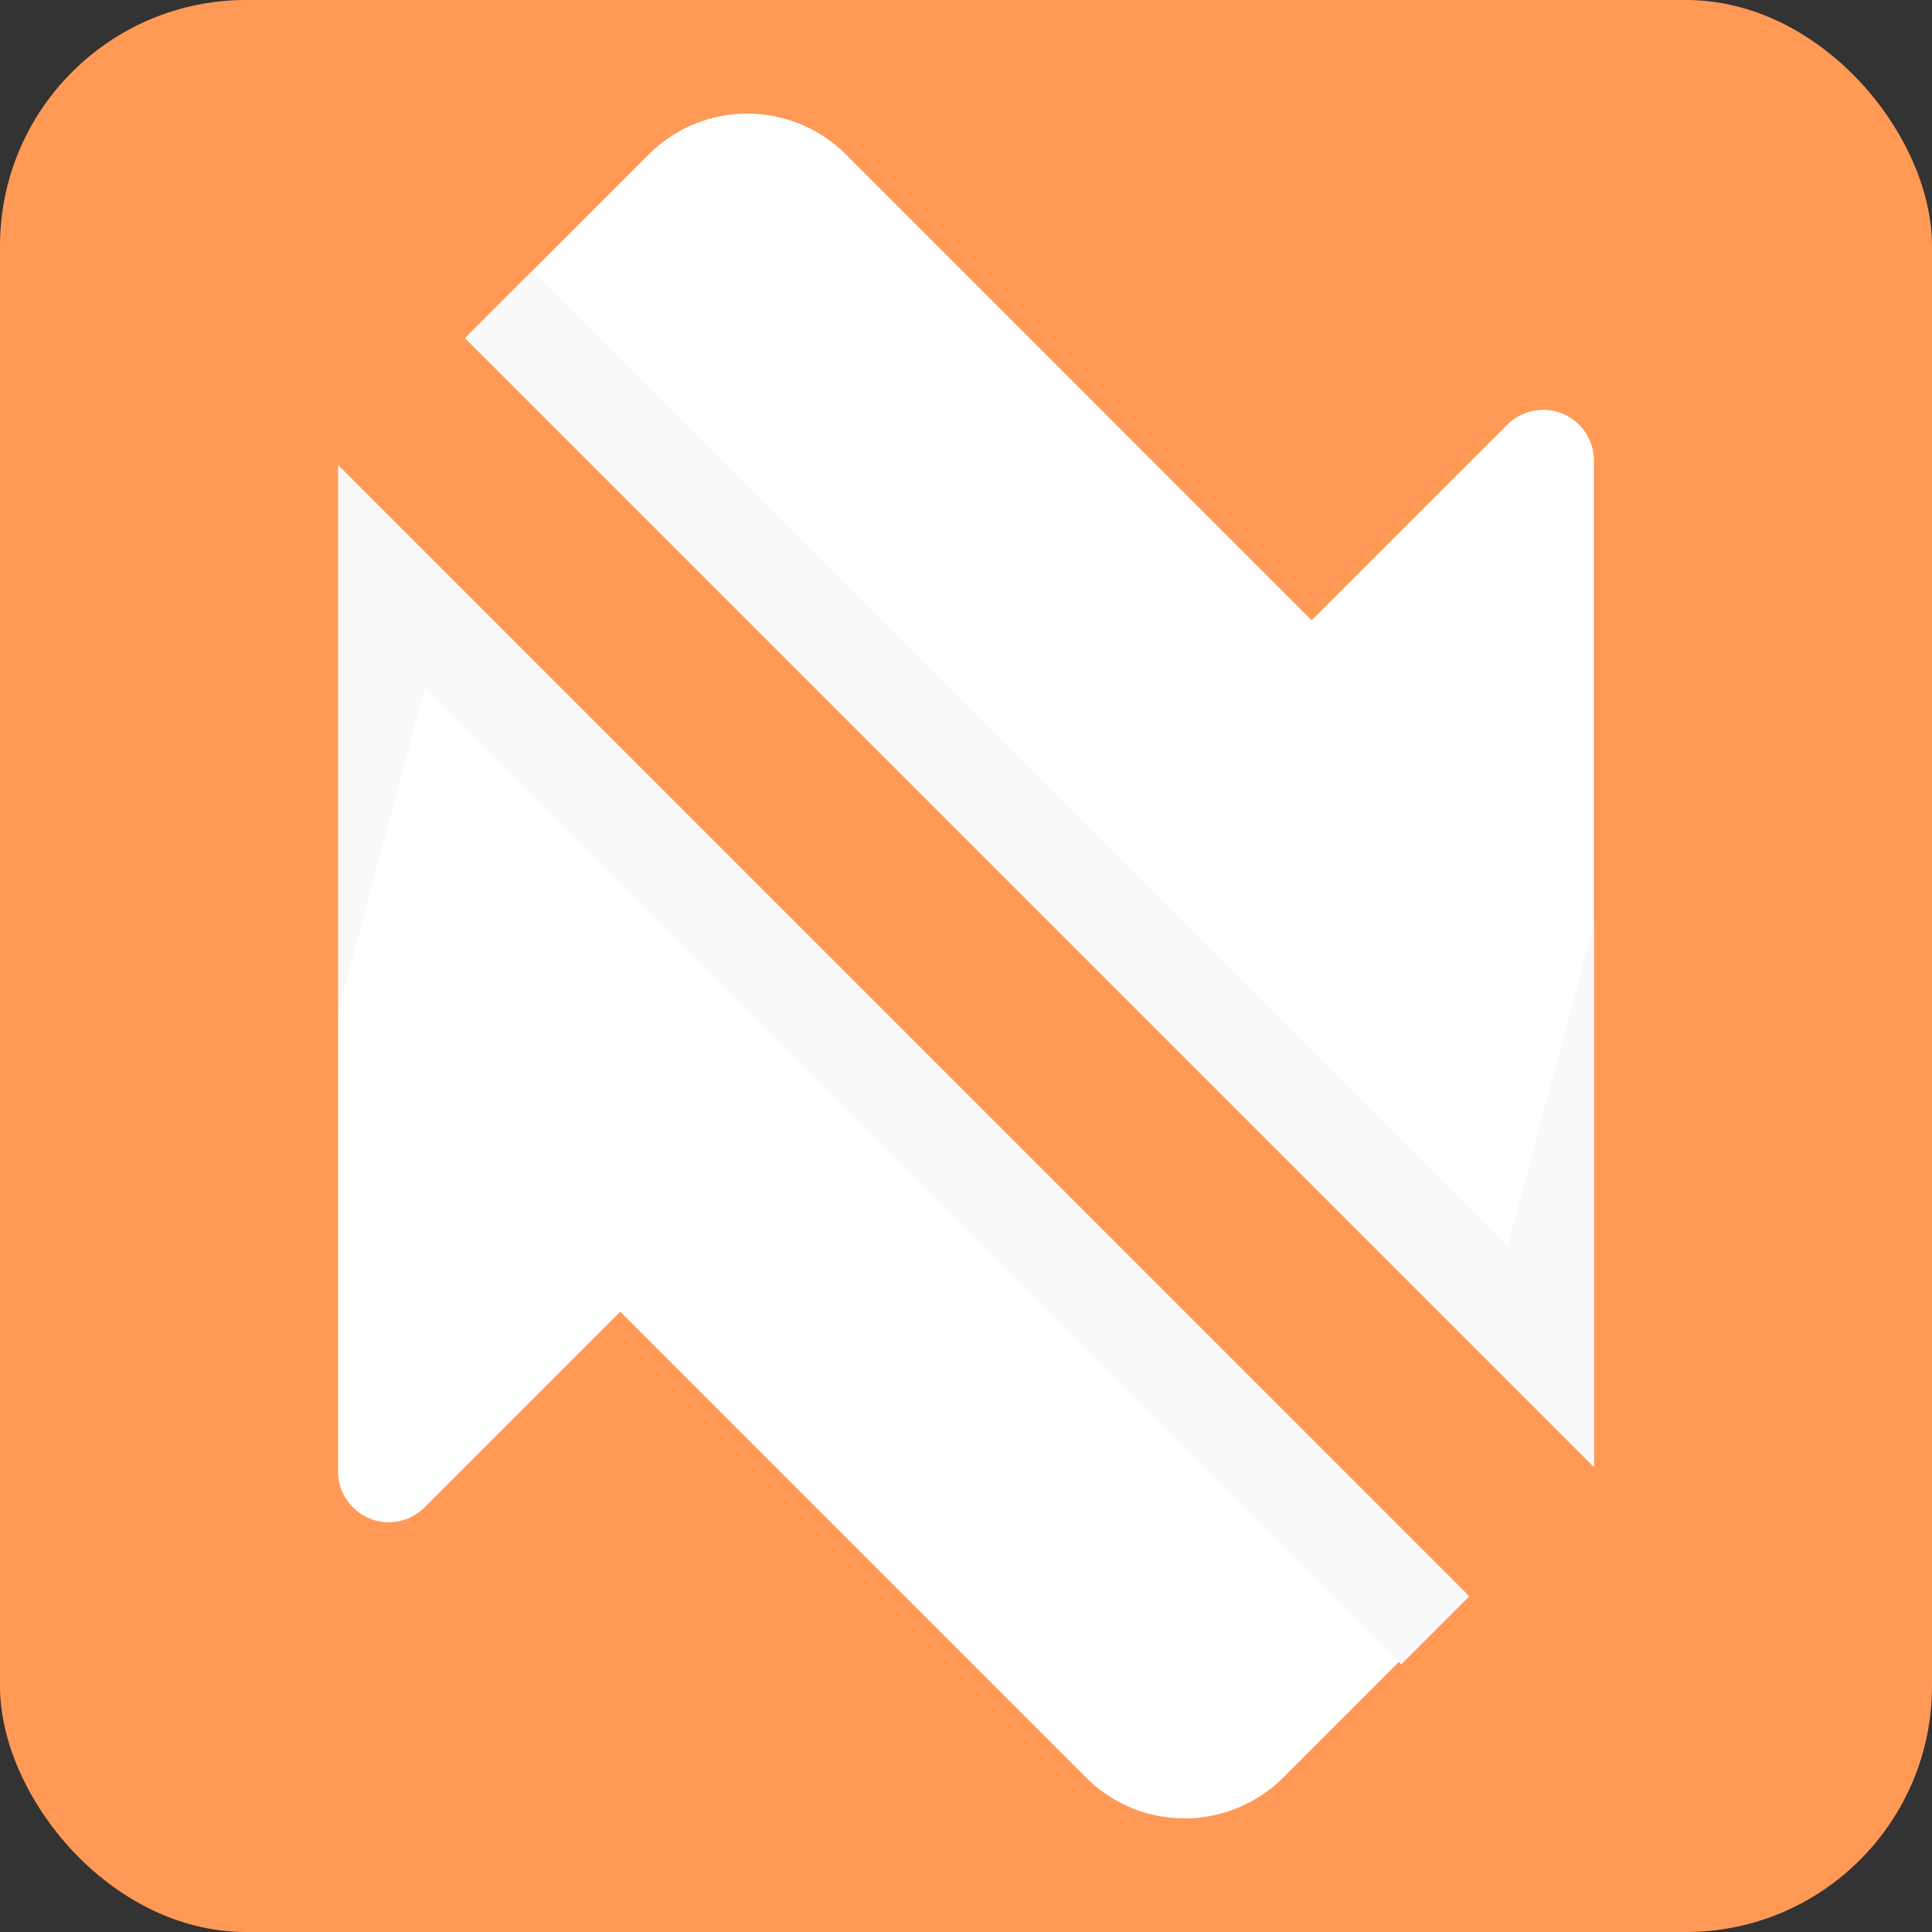 <?xml version="1.0" encoding="UTF-8" standalone="no"?>
<svg
   xmlns:dc="http://purl.org/dc/elements/1.1/"
   xmlns:cc="http://creativecommons.org/ns#"
   xmlns:rdf="http://www.w3.org/1999/02/22-rdf-syntax-ns#"
   xmlns:svg="http://www.w3.org/2000/svg"
   xmlns="http://www.w3.org/2000/svg"
   xmlns:xlink="http://www.w3.org/1999/xlink"
   xmlns:sodipodi="http://sodipodi.sourceforge.net/DTD/sodipodi-0.dtd"
   xmlns:inkscape="http://www.inkscape.org/namespaces/inkscape"
   width="100"
   height="100"
   viewBox="0 0 26.458 26.458"
   version="1.1"
   id="svg905"
   sodipodi:docname="logo.svg"
   inkscape:version="1.0.1 (3bc2e813f5, 2020-09-07)"
   inkscape:export-filename="C:\Users\PC\Pictures\logo.png"
   inkscape:export-xdpi="90"
   inkscape:export-ydpi="90">
  <rect x="0" y="0" width="26.458" height="26.458" fill="#333333" stroke="none"/>
  <sodipodi:namedview
     pagecolor="#ffffff"
     bordercolor="#666666"
     borderopacity="1"
     objecttolerance="10"
     gridtolerance="10"
     guidetolerance="10"
     inkscape:pageopacity="0"
     inkscape:pageshadow="2"
     inkscape:window-width="1920"
     inkscape:window-height="1001"
     id="namedview11"
     showgrid="false"
     inkscape:zoom="4.005"
     inkscape:cx="26.141798"
     inkscape:cy="77.128666"
     inkscape:window-x="-9"
     inkscape:window-y="-9"
     inkscape:window-maximized="1"
     inkscape:current-layer="svg905"
     inkscape:snap-smooth-nodes="true"
     showguides="true"
     inkscape:guide-bbox="true"
     inkscape:snap-bbox="true"
     inkscape:bbox-nodes="false"
     inkscape:snap-bbox-edge-midpoints="true"
     inkscape:object-paths="true"
     inkscape:document-rotation="0">
    <sodipodi:guide
       position="-23.398,20.562"
       orientation="1,0"
       id="guide910" />
    <sodipodi:guide
       position="16.763,-10.196"
       orientation="1,0"
       id="guide971" />
  </sodipodi:namedview>
  <defs
     id="defs899">
    <inkscape:path-effect
       effect="fillet_chamfer"
       id="path-effect1009"
       is_visible="true"
       lpeversion="1"
       satellites_param="F,0,0,1,0,0,0,1 @ F,0,0,1,0,1.623,0,1 @ F,0,0,1,0,0,0,1 @ F,0,0,1,0,1.848,0,1 @ F,0,0,1,0,0,0,1"
       unit="px"
       method="auto"
       mode="F"
       radius="0"
       chamfer_steps="1"
       flexible="false"
       use_knot_distance="true"
       apply_no_radius="true"
       apply_with_radius="true"
       only_selected="false"
       hide_knots="false" />
    <inkscape:path-effect
       effect="fillet_chamfer"
       id="path-effect995"
       is_visible="true"
       lpeversion="1"
       satellites_param="F,0,0,1,0,0,0,1 @ F,0,0,1,0,0,0,1 @ F,0,0,1,0,20,0,1 @ F,0,0,1,0,0,0,1 @ F,0,0,1,0,0,0,1 @ F,0,0,1,0,0,0,1 @ F,0,0,1,0,14.94,0,1"
       unit="px"
       method="auto"
       mode="F"
       radius="0"
       chamfer_steps="1"
       flexible="false"
       use_knot_distance="true"
       apply_no_radius="true"
       apply_with_radius="true"
       only_selected="false"
       hide_knots="false" />
    <inkscape:path-effect
       effect="fillet_chamfer"
       id="path-effect948"
       is_visible="true"
       lpeversion="1"
       satellites_param="F,0,0,1,0,0,0,1 @ F,0,0,1,0,0,0,1 @ F,0,0,1,0,0,0,1 @ F,0,0,1,0,0,0,1 @ F,0,0,1,0,0,0,1 @ F,0,0,1,0,0,0,1 @ F,0,0,1,0,0,0,1 @ F,0,0,1,0,0,0,1 @ F,0,0,1,0,2.635,0,1"
       unit="px"
       method="auto"
       mode="F"
       radius="0"
       chamfer_steps="1"
       flexible="false"
       use_knot_distance="true"
       apply_no_radius="true"
       apply_with_radius="true"
       only_selected="false"
       hide_knots="false" />
    <inkscape:path-effect
       effect="fillet_chamfer"
       id="path-effect938"
       is_visible="true"
       lpeversion="1"
       satellites_param="F,0,0,1,0,0,0,1 @ F,0,0,1,0,7.394,0,1 @ F,0,0,1,0,0,0,1 @ F,0,0,1,0,10,0,1 @ F,0,0,1,0,0,0,1"
       unit="px"
       method="auto"
       mode="F"
       radius="0"
       chamfer_steps="1"
       flexible="false"
       use_knot_distance="true"
       apply_no_radius="true"
       apply_with_radius="true"
       only_selected="false"
       hide_knots="false" />
    <inkscape:path-effect
       effect="fillet_chamfer"
       id="path-effect934"
       is_visible="true"
       lpeversion="1"
       satellites_param="F,0,0,1,0,0,0,1 @ F,0,0,1,0,7.394,0,1 @ F,0,0,1,0,0,0,1 @ F,0,0,1,0,10,0,1 @ F,0,0,1,0,0,0,1"
       unit="px"
       method="auto"
       mode="F"
       radius="0"
       chamfer_steps="1"
       flexible="false"
       use_knot_distance="true"
       apply_no_radius="true"
       apply_with_radius="true"
       only_selected="false"
       hide_knots="false" />
    <linearGradient
       xlink:href="#linearGradient1485"
       id="linearGradient1487"
       x1="10.583"
       y1="3.506"
       x2="37.042"
       y2="29.964"
       gradientUnits="userSpaceOnUse"
       gradientTransform="translate(-10.583,-3.506)" />
    <linearGradient
       id="linearGradient1485">
      <stop
         style="stop-color:#ff6600;stop-opacity:1"
         offset="0"
         id="stop1481" />
      <stop
         style="stop-color:#ffcc00;stop-opacity:1"
         offset="1"
         id="stop1483" />
    </linearGradient>
  </defs>
  <path
     id="path1179"
     style="color:#000000;overflow:visible;fill:#ff0000;fill-opacity:1;stroke-width:0.127;stroke-linejoin:round"
     d="m -47.847,35.075 -8.535,8.535 a 0.425,0.425 0 0 0 0.3,0.726 h 3.604 v 6.945 a 2.315,2.315 0 0 0 2.315,2.315 h 2.315 v -9.26 z m 6.96e-4,0 v 0.358 h 0.358 2.059 c 1.14,4e-6 2.059,0.921 2.059,2.06 v 6.895 h 3.665 c 0.111,-2e-6 0.179,0.059 0.213,0.142 0.034,0.083 0.029,0.174 -0.049,0.253 l -7.947,7.948 -0.358,0.358 v 0.507 l 0.305,-0.306 8.254,-8.252 c 0.18,-0.18 0.212,-0.441 0.127,-0.644 -0.084,-0.203 -0.289,-0.364 -0.544,-0.364 h -3.307 v -6.536 c 4e-6,-1.333 -1.084,-2.419 -2.417,-2.419 z"
     inkscape:export-xdpi="90"
     inkscape:export-ydpi="90" />
  <path
     id="rect907"
     style="color:#000000;overflow:visible;fill:#cccccc;stroke-width:1.002;paint-order:fill markers stroke"
     d="m -36.494,-7.2 10e-7,11.225 3.742,-3.742 7.484,7.484 3.742,-3.742 -7.484,-7.484 3.742,-3.742 z" />
  <path
     id="path916"
     style="color:#000000;overflow:visible;fill:#ff5555;stroke-width:1.002;paint-order:fill markers stroke"
     d="m -10.302,18.992 -10e-7,-11.225 -3.742,3.742 -7.484,-7.484 -3.742,3.742 7.484,7.484 -3.742,3.742 z" />
  <path
     id="path952"
     style="color:#000000;overflow:visible;fill:#ff5555;stroke-width:1.002;paint-order:fill markers stroke"
     d="m -12.557,53.204 -7.937,7.938 h 5.292 l -10e-7,10.583 h 5.292 l 7e-7,-10.583 h 5.292 z" />
  <g
     id="g967"
     transform="translate(74.083)">
    <path
       id="path963"
       style="color:#000000;overflow:visible;fill:#ff5555;fill-opacity:1;stroke-width:0.976;paint-order:fill markers stroke"
       d="M 27.346,47.238 H 6.179 L 16.763,36.654 Z"
       sodipodi:nodetypes="cccc" />
    <rect
       style="color:#000000;overflow:visible;fill:#ff5555;fill-opacity:1;stroke-width:1.105;paint-order:fill markers stroke"
       id="rect965"
       width="10.583"
       height="10.583"
       x="11.471"
       y="47.238" />
  </g>
  <g
     id="g857">
    <rect
       style="color:#000000;overflow:visible;fill:#ff9955;fill-opacity:1;stroke:none;stroke-width:1.558;paint-order:fill markers stroke"
       id="rect1041"
       width="26.458"
       height="26.458"
       x="-2.3455812e-07"
       y="-2.3455812e-07"
       ry="3.369" />
    <path
       id="path1007"
       style="color:#000000;overflow:visible;fill:#ffffff;fill-opacity:1;stroke-width:1.008;paint-order:fill markers stroke"
       d="M 21.828,20.089 V 6.306 A 0.694,0.694 0 0 0 20.643,5.816 L 17.963,8.495 11.584,2.115 a 1.909,1.909 0 0 0 -2.7,0 L 6.369,4.63 Z" />
    <path
       id="path1011"
       style="color:#000000;overflow:visible;fill:#ffffff;fill-opacity:1;stroke-width:1.008;paint-order:fill markers stroke"
       d="m 4.63,6.369 2e-7,13.783 a 0.694,0.694 0 0 0 1.185,0.491 l 2.679,-2.679 6.379,6.379 a 1.909,1.909 0 0 0 2.7,0 l 2.515,-2.515 z" />
    <path
       id="path1035"
       style="fill:#f9f9f9;fill-rule:evenodd;stroke:none;stroke-width:1.182px;stroke-linecap:butt;stroke-linejoin:miter;stroke-opacity:1"
       d="M 17.5 24.072 L 17.5 31.092 L 17.5 52.186 L 21.957 35.549 L 72.418 86.01 L 75.928 82.5 L 17.5 24.072 z "
       transform="scale(0.265)" />
    <path
       id="path1063"
       style="fill:#f9f9f9;fill-rule:evenodd;stroke:none;stroke-width:0.313px;stroke-linecap:butt;stroke-linejoin:miter;stroke-opacity:1"
       d="M 21.828,20.089 V 18.232 12.651 L 20.649,17.053 7.298,3.701 6.369,4.63 Z" />
  </g>
</svg>
